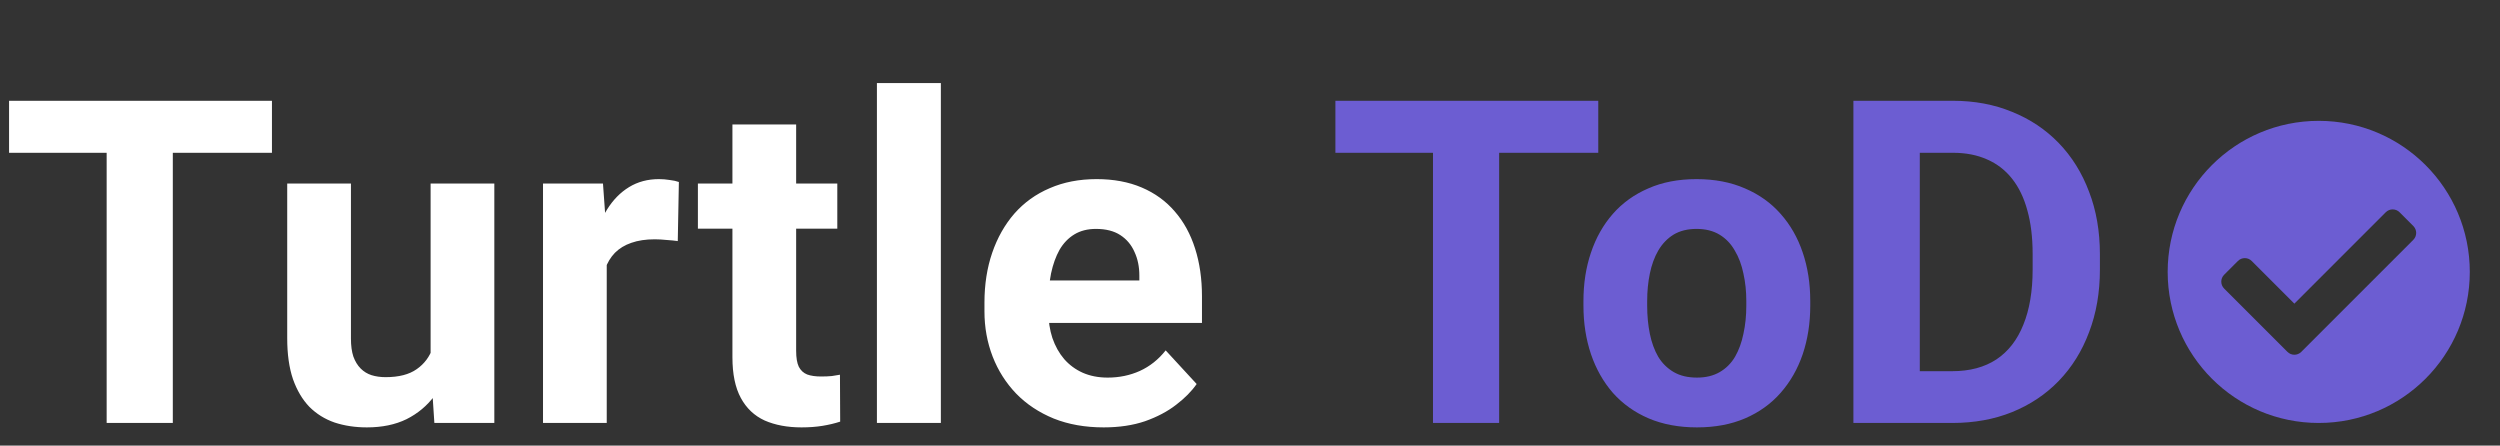 <svg width="331" height="59" viewBox="0 0 331 59" fill="none" xmlns="http://www.w3.org/2000/svg">
<rect x="0" y="0" width="331" height="59" fill="#333333" stroke="none"/>
<path d="M22.881 13.344V56H14.121V13.344H22.881ZM36.006 13.344V20.229H1.201V13.344H36.006ZM57.012 48.412V24.301H65.449V56H57.51L57.012 48.412ZM57.949 41.908L60.44 41.85C60.44 43.959 60.195 45.922 59.707 47.738C59.219 49.535 58.486 51.098 57.51 52.426C56.533 53.734 55.303 54.76 53.818 55.502C52.334 56.225 50.586 56.586 48.574 56.586C47.031 56.586 45.605 56.371 44.297 55.941C43.008 55.492 41.895 54.799 40.957 53.861C40.039 52.904 39.316 51.684 38.789 50.199C38.281 48.695 38.027 46.889 38.027 44.779V24.301H46.465V44.838C46.465 45.775 46.572 46.566 46.787 47.211C47.022 47.855 47.344 48.383 47.754 48.793C48.164 49.203 48.643 49.496 49.19 49.672C49.756 49.848 50.381 49.935 51.065 49.935C52.803 49.935 54.17 49.584 55.166 48.881C56.182 48.178 56.895 47.221 57.305 46.01C57.734 44.779 57.949 43.412 57.949 41.908ZM80.332 31.215V56H71.894V24.301H79.834L80.332 31.215ZM89.883 24.096L89.736 31.918C89.326 31.859 88.828 31.811 88.242 31.771C87.676 31.713 87.158 31.684 86.689 31.684C85.498 31.684 84.463 31.84 83.584 32.152C82.725 32.445 82.002 32.885 81.416 33.471C80.85 34.057 80.42 34.77 80.127 35.609C79.853 36.449 79.697 37.406 79.658 38.48L77.959 37.953C77.959 35.902 78.164 34.018 78.574 32.299C78.984 30.561 79.58 29.047 80.361 27.758C81.162 26.469 82.139 25.473 83.291 24.77C84.443 24.066 85.762 23.715 87.246 23.715C87.715 23.715 88.193 23.754 88.682 23.832C89.17 23.891 89.57 23.979 89.883 24.096ZM110.859 24.301V30.277H92.402V24.301H110.859ZM96.973 16.479H105.41V46.449C105.41 47.367 105.527 48.07 105.762 48.559C106.016 49.047 106.387 49.389 106.875 49.584C107.363 49.76 107.979 49.848 108.721 49.848C109.248 49.848 109.717 49.828 110.127 49.789C110.557 49.73 110.918 49.672 111.211 49.613L111.24 55.824C110.518 56.059 109.736 56.244 108.896 56.381C108.057 56.518 107.129 56.586 106.113 56.586C104.258 56.586 102.637 56.283 101.25 55.678C99.883 55.053 98.828 54.057 98.086 52.69C97.344 51.322 96.973 49.525 96.973 47.299V16.479ZM124.57 11V56H116.104V11H124.57ZM146.133 56.586C143.672 56.586 141.465 56.195 139.512 55.414C137.559 54.613 135.898 53.51 134.531 52.103C133.184 50.697 132.148 49.066 131.426 47.211C130.703 45.336 130.342 43.344 130.342 41.234V40.062C130.342 37.66 130.684 35.463 131.367 33.471C132.051 31.479 133.027 29.75 134.297 28.285C135.586 26.82 137.148 25.697 138.984 24.916C140.82 24.115 142.891 23.715 145.195 23.715C147.441 23.715 149.434 24.086 151.172 24.828C152.91 25.57 154.365 26.625 155.537 27.992C156.729 29.359 157.627 31 158.232 32.914C158.838 34.809 159.141 36.918 159.141 39.242V42.758H133.945V37.133H150.85V36.488C150.85 35.316 150.635 34.272 150.205 33.353C149.795 32.416 149.17 31.674 148.33 31.127C147.49 30.58 146.416 30.307 145.107 30.307C143.994 30.307 143.037 30.551 142.236 31.039C141.436 31.527 140.781 32.211 140.273 33.09C139.785 33.969 139.414 35.004 139.16 36.195C138.926 37.367 138.809 38.656 138.809 40.062V41.234C138.809 42.504 138.984 43.676 139.336 44.75C139.707 45.824 140.225 46.752 140.889 47.533C141.572 48.315 142.393 48.92 143.35 49.35C144.326 49.779 145.43 49.994 146.66 49.994C148.184 49.994 149.6 49.701 150.908 49.115C152.236 48.51 153.379 47.602 154.336 46.391L158.438 50.844C157.773 51.801 156.865 52.719 155.713 53.598C154.58 54.477 153.213 55.199 151.611 55.766C150.01 56.312 148.184 56.586 146.133 56.586Z" fill="white"/>
<path d="M198.486 13.344V56H189.727V13.344H198.486ZM211.611 13.344V20.229H176.807V13.344H211.611ZM209.648 40.473V39.857C209.648 37.533 209.98 35.395 210.645 33.441C211.309 31.469 212.275 29.76 213.545 28.314C214.814 26.869 216.377 25.746 218.232 24.945C220.088 24.125 222.217 23.715 224.619 23.715C227.021 23.715 229.16 24.125 231.035 24.945C232.91 25.746 234.482 26.869 235.752 28.314C237.041 29.76 238.018 31.469 238.682 33.441C239.346 35.395 239.678 37.533 239.678 39.857V40.473C239.678 42.777 239.346 44.916 238.682 46.889C238.018 48.842 237.041 50.551 235.752 52.016C234.482 53.461 232.92 54.584 231.064 55.385C229.209 56.185 227.08 56.586 224.678 56.586C222.275 56.586 220.137 56.185 218.262 55.385C216.406 54.584 214.834 53.461 213.545 52.016C212.275 50.551 211.309 48.842 210.645 46.889C209.98 44.916 209.648 42.777 209.648 40.473ZM218.086 39.857V40.473C218.086 41.801 218.203 43.041 218.438 44.193C218.672 45.346 219.043 46.361 219.551 47.24C220.078 48.1 220.762 48.773 221.602 49.262C222.441 49.75 223.467 49.994 224.678 49.994C225.85 49.994 226.855 49.75 227.695 49.262C228.535 48.773 229.209 48.1 229.717 47.24C230.225 46.361 230.596 45.346 230.83 44.193C231.084 43.041 231.211 41.801 231.211 40.473V39.857C231.211 38.568 231.084 37.357 230.83 36.225C230.596 35.072 230.215 34.057 229.688 33.178C229.18 32.279 228.506 31.576 227.666 31.068C226.826 30.561 225.811 30.307 224.619 30.307C223.428 30.307 222.412 30.561 221.572 31.068C220.752 31.576 220.078 32.279 219.551 33.178C219.043 34.057 218.672 35.072 218.438 36.225C218.203 37.357 218.086 38.568 218.086 39.857ZM258.486 56H249.199L249.258 49.145H258.486C260.791 49.145 262.734 48.627 264.316 47.592C265.898 46.537 267.09 45.004 267.891 42.992C268.711 40.98 269.121 38.549 269.121 35.697V33.617C269.121 31.43 268.887 29.506 268.418 27.846C267.969 26.186 267.295 24.789 266.396 23.656C265.498 22.523 264.395 21.674 263.086 21.107C261.777 20.521 260.273 20.229 258.574 20.229H249.023V13.344H258.574C261.426 13.344 264.033 13.832 266.396 14.809C268.779 15.766 270.84 17.143 272.578 18.939C274.316 20.736 275.654 22.885 276.592 25.385C277.549 27.865 278.027 30.629 278.027 33.676V35.697C278.027 38.725 277.549 41.488 276.592 43.988C275.654 46.488 274.316 48.637 272.578 50.434C270.859 52.211 268.799 53.588 266.396 54.565C264.014 55.522 261.377 56 258.486 56ZM254.18 13.344V56H245.391V13.344H254.18Z" fill="#6C5DD2"/>
<path d="M327 36C327 47.046 318.046 56 307 56C295.954 56 287 47.046 287 36C287 24.954 295.954 16 307 16C318.046 16 327 24.954 327 36ZM304.687 46.59L319.525 31.751C320.029 31.247 320.029 30.43 319.525 29.926L317.701 28.102C317.197 27.598 316.38 27.598 315.876 28.102L303.774 40.203L298.124 34.553C297.62 34.049 296.803 34.049 296.299 34.553L294.475 36.378C293.971 36.882 293.971 37.699 294.475 38.203L302.862 46.59C303.366 47.094 304.183 47.094 304.687 46.59V46.59Z" fill="#6C5DD2"/>
</svg>
